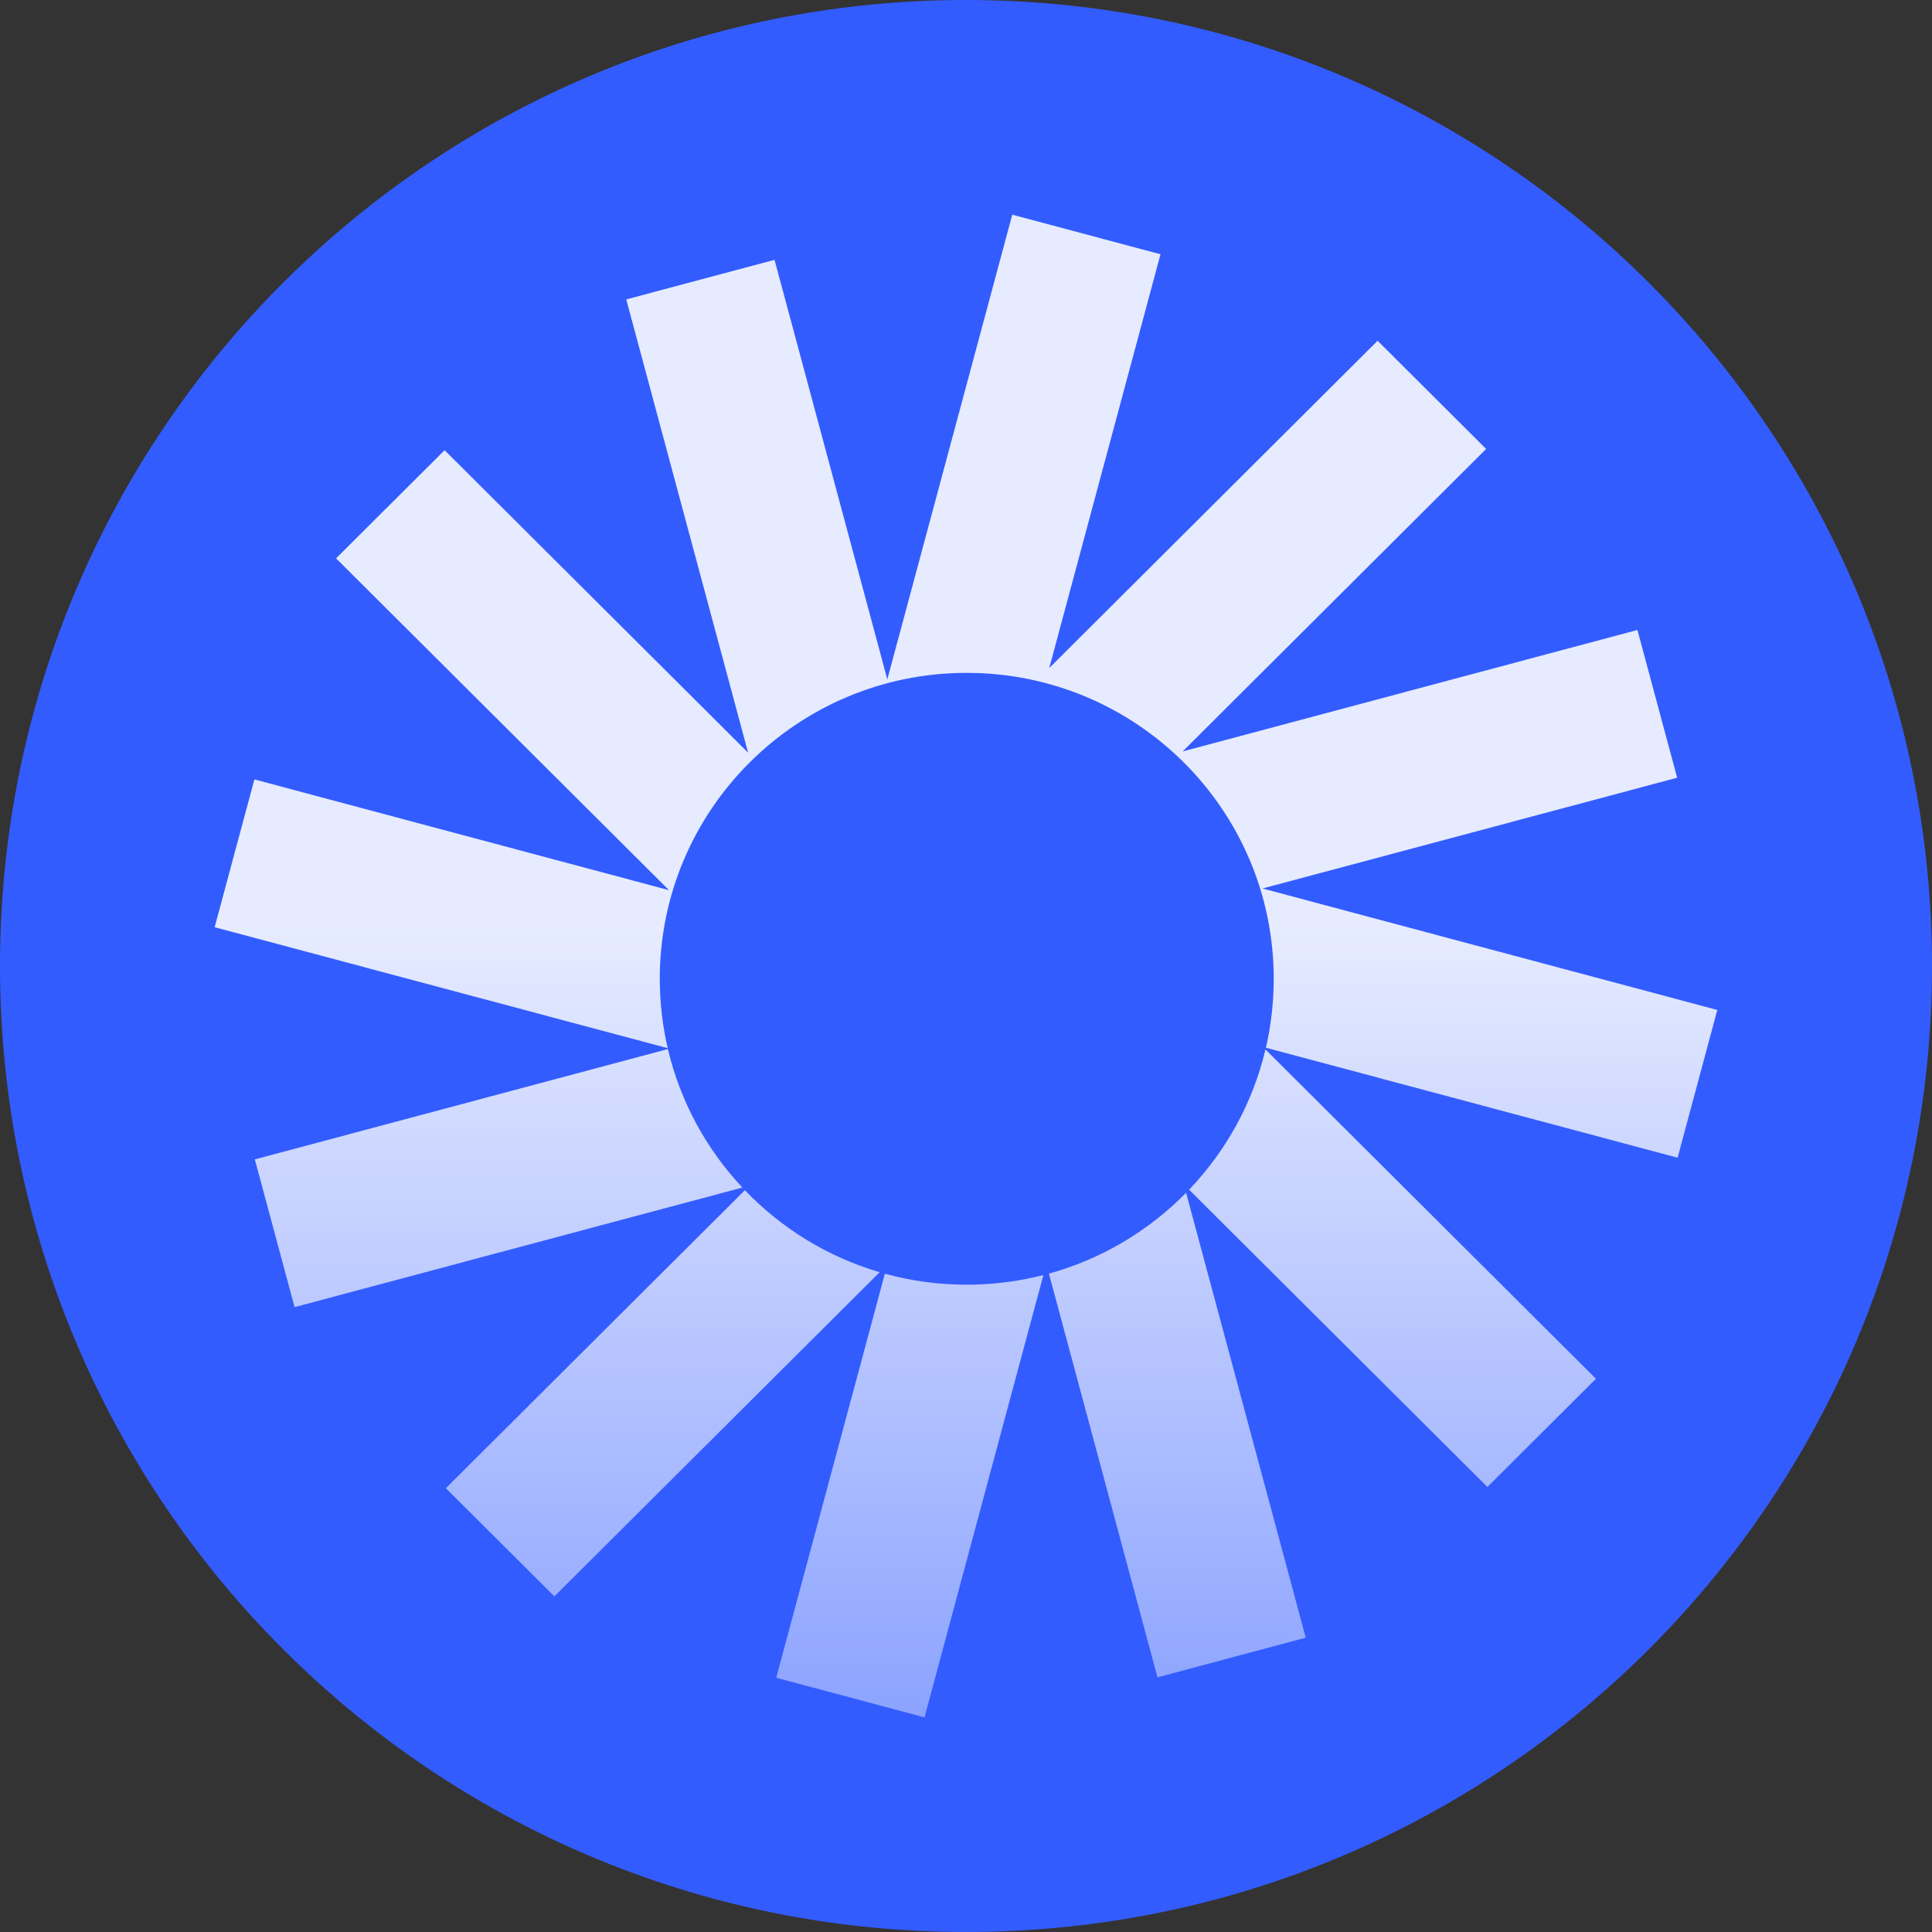<svg width="40" height="40" viewBox="0 0 40 40" fill="none" xmlns="http://www.w3.org/2000/svg">
<rect x="0" y="0" width="40" height="40" fill="#333333" stroke="none"/>
<g id="Synergy">
<path d="M0 20C0 8.954 8.954 0 20 0C31.046 0 40 8.954 40 20C40 31.046 31.046 40 20 40C8.954 40 0 31.046 0 20Z" fill="#335CFF"/>
<g id="Vector">
<path d="M24.027 5.264L20.958 4.445L18.371 14.066L16.036 5.38L12.966 6.199L15.489 15.584L9.205 9.321L6.958 11.56L13.851 18.43L5.267 16.137L4.444 19.197L13.824 21.701C13.717 21.24 13.66 20.759 13.66 20.264C13.66 16.766 16.505 13.931 20.015 13.931C23.525 13.931 26.371 16.766 26.371 20.264C26.371 20.755 26.315 21.233 26.209 21.692L34.733 23.969L35.555 20.91L26.139 18.395L34.724 16.102L33.901 13.043L24.485 15.558L30.769 9.295L28.522 7.055L21.724 13.83L24.027 5.264Z" fill="url(#paint0_linear_830_6233)" fill-opacity="0.88"/>
<path d="M26.2 21.728C25.937 22.837 25.382 23.833 24.619 24.631L30.795 30.786L33.042 28.546L26.2 21.728Z" fill="url(#paint1_linear_830_6233)" fill-opacity="0.88"/>
<path d="M24.557 24.695C23.785 25.481 22.81 26.067 21.717 26.369L23.964 34.727L27.034 33.907L24.557 24.695Z" fill="url(#paint2_linear_830_6233)" fill-opacity="0.88"/>
<path d="M21.602 26.399C21.095 26.529 20.563 26.598 20.015 26.598C19.428 26.598 18.86 26.519 18.32 26.371L16.071 34.736L19.141 35.556L21.602 26.399Z" fill="url(#paint3_linear_830_6233)" fill-opacity="0.88"/>
<path d="M18.212 26.34C17.135 26.023 16.177 25.429 15.422 24.642L9.231 30.812L11.478 33.051L18.212 26.34Z" fill="url(#paint4_linear_830_6233)" fill-opacity="0.88"/>
<path d="M15.37 24.587C14.627 23.795 14.086 22.812 13.828 21.72L5.276 24.004L6.099 27.063L15.37 24.587Z" fill="url(#paint5_linear_830_6233)" fill-opacity="0.88"/>
</g>
</g>
<defs>
<linearGradient id="paint0_linear_830_6233" x1="20" y1="4.445" x2="20" y2="51.62" gradientUnits="userSpaceOnUse">
<stop offset="0.313" stop-color="white"/>
<stop offset="1" stop-color="white" stop-opacity="0"/>
</linearGradient>
<linearGradient id="paint1_linear_830_6233" x1="20" y1="4.445" x2="20" y2="51.62" gradientUnits="userSpaceOnUse">
<stop offset="0.313" stop-color="white"/>
<stop offset="1" stop-color="white" stop-opacity="0"/>
</linearGradient>
<linearGradient id="paint2_linear_830_6233" x1="20" y1="4.445" x2="20" y2="51.62" gradientUnits="userSpaceOnUse">
<stop offset="0.313" stop-color="white"/>
<stop offset="1" stop-color="white" stop-opacity="0"/>
</linearGradient>
<linearGradient id="paint3_linear_830_6233" x1="20" y1="4.445" x2="20" y2="51.62" gradientUnits="userSpaceOnUse">
<stop offset="0.313" stop-color="white"/>
<stop offset="1" stop-color="white" stop-opacity="0"/>
</linearGradient>
<linearGradient id="paint4_linear_830_6233" x1="20" y1="4.445" x2="20" y2="51.62" gradientUnits="userSpaceOnUse">
<stop offset="0.313" stop-color="white"/>
<stop offset="1" stop-color="white" stop-opacity="0"/>
</linearGradient>
<linearGradient id="paint5_linear_830_6233" x1="20" y1="4.445" x2="20" y2="51.62" gradientUnits="userSpaceOnUse">
<stop offset="0.313" stop-color="white"/>
<stop offset="1" stop-color="white" stop-opacity="0"/>
</linearGradient>
</defs>
</svg>
